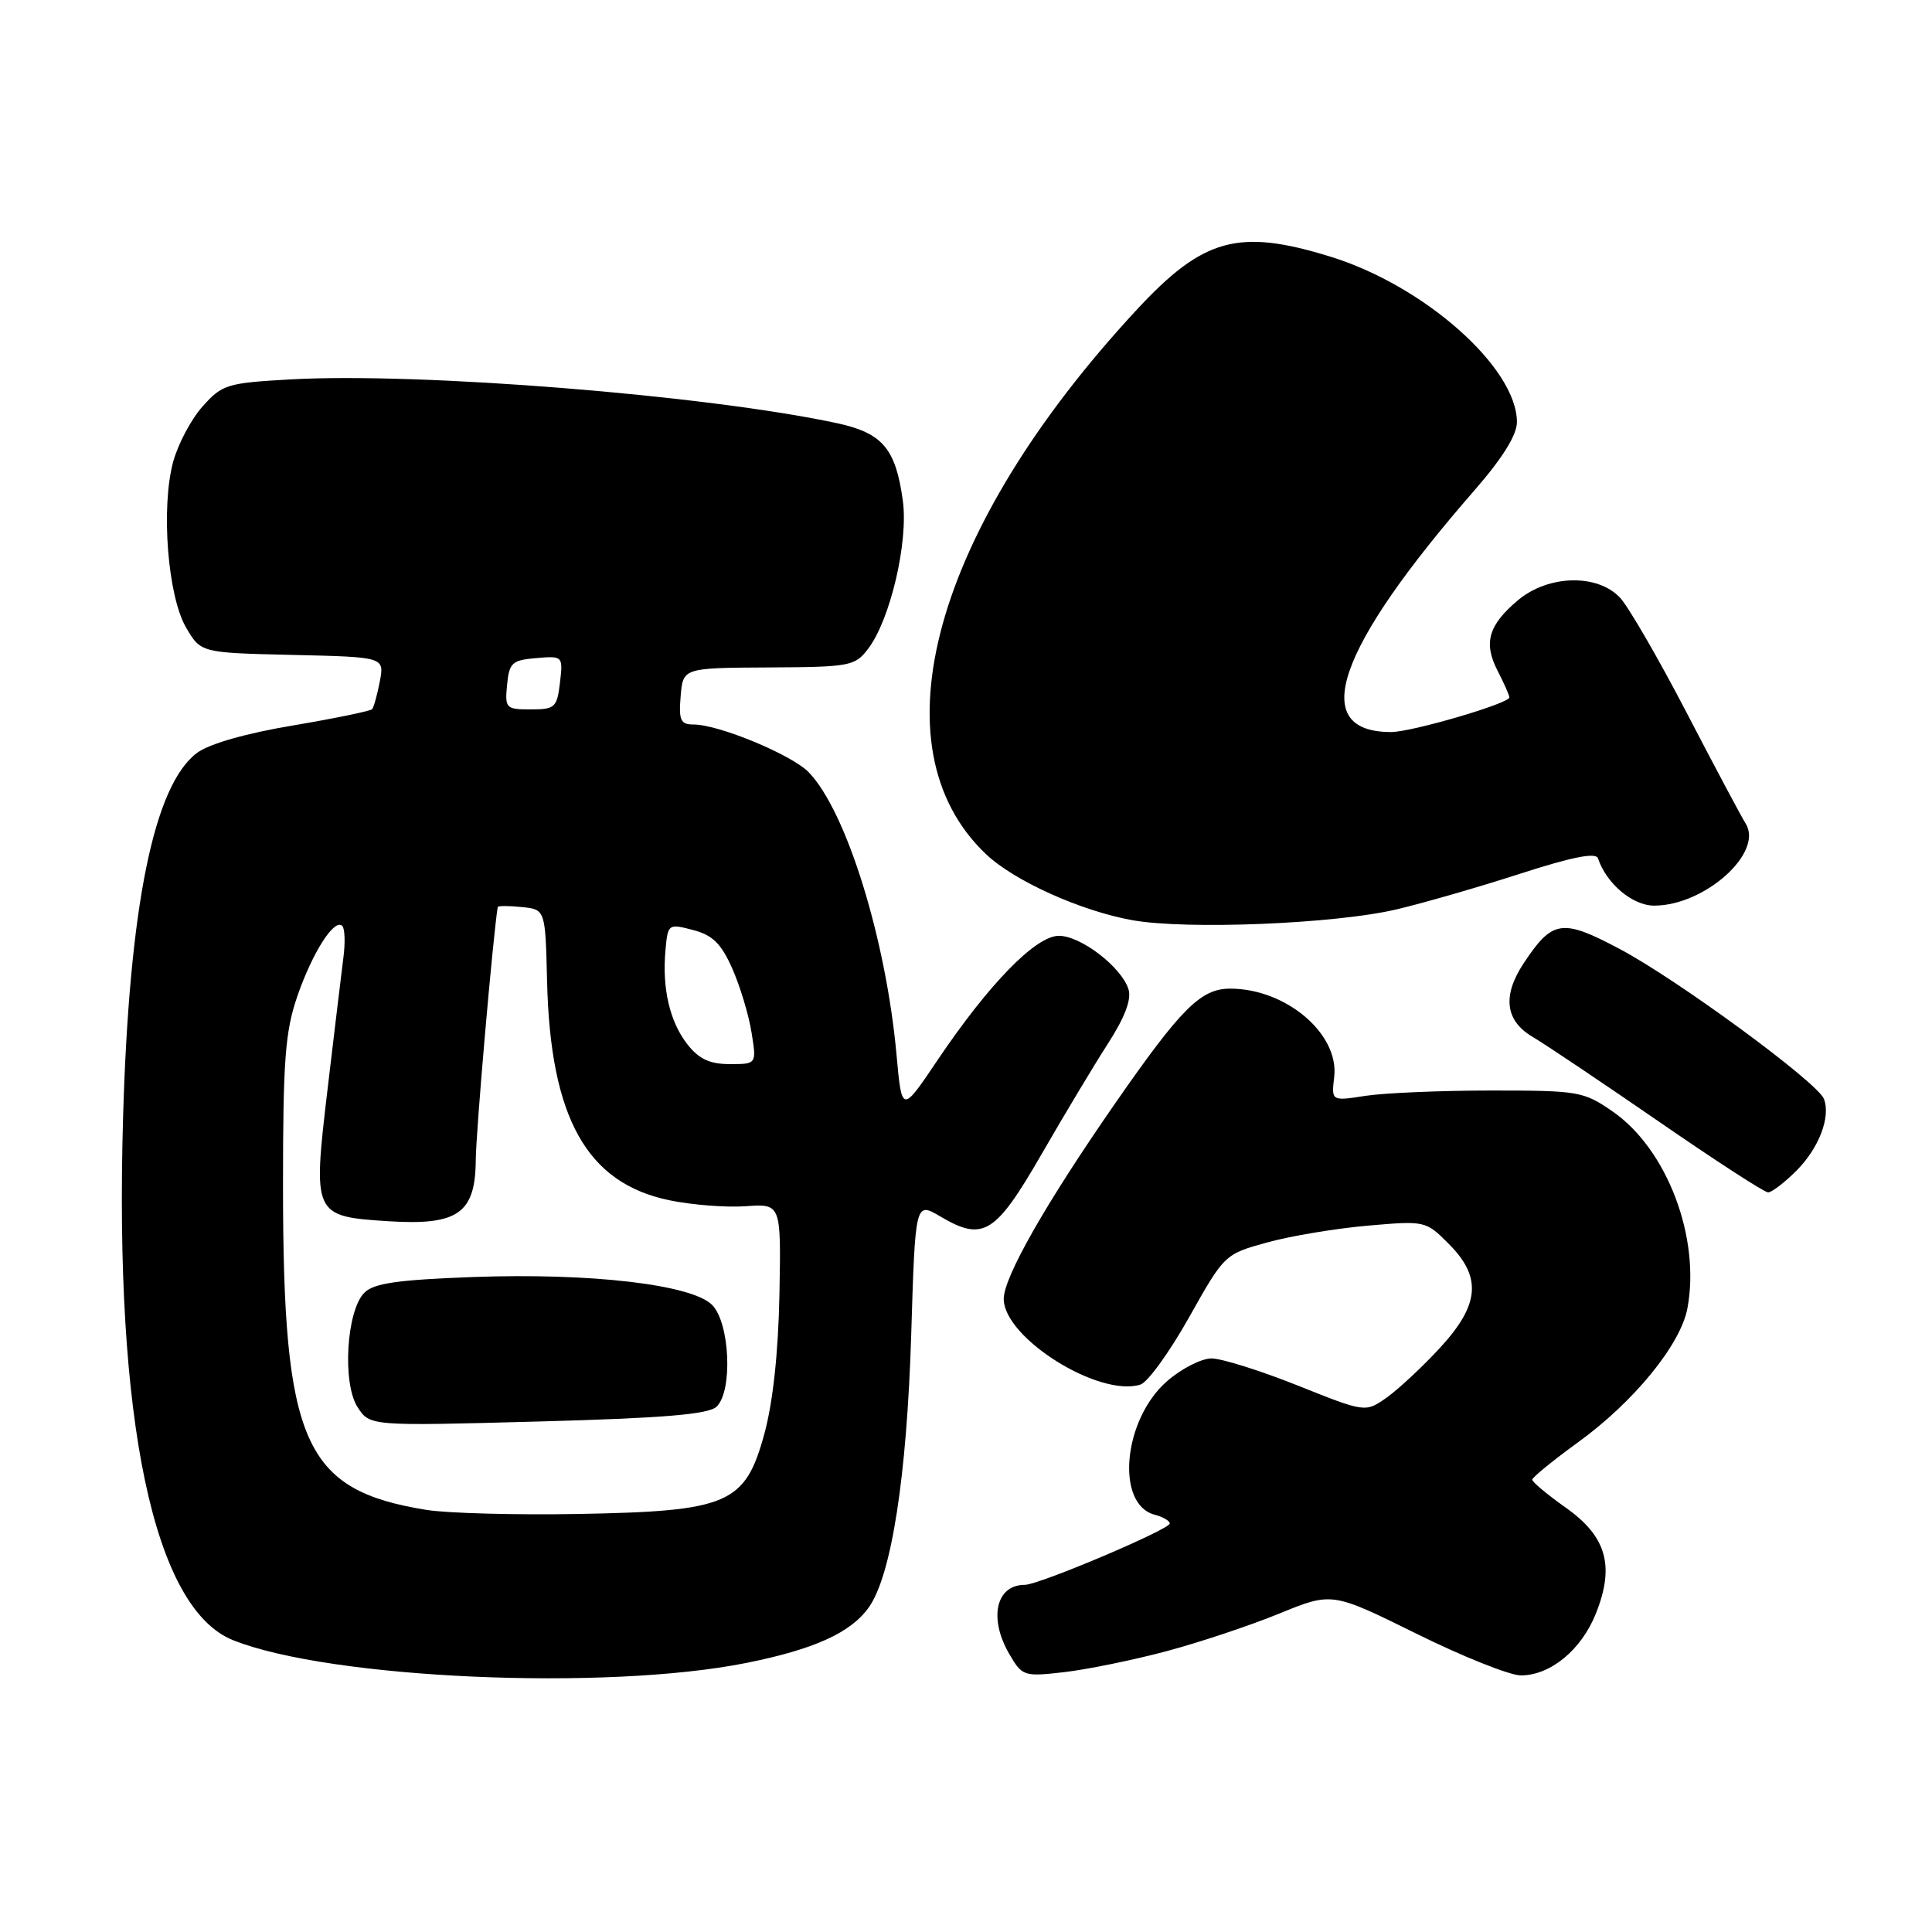 <?xml version="1.0" encoding="UTF-8" standalone="no"?>
<!DOCTYPE svg PUBLIC "-//W3C//DTD SVG 1.1//EN" "http://www.w3.org/Graphics/SVG/1.1/DTD/svg11.dtd" >
<svg xmlns="http://www.w3.org/2000/svg" xmlns:xlink="http://www.w3.org/1999/xlink" version="1.1" viewBox="0 0 256 256">
 <g >
 <path fill="currentColor"
d=" M 98.93 220.34 C 107.89 218.54 112.72 216.35 115.11 213.00 C 118.12 208.79 120.16 195.66 120.74 176.87 C 121.28 159.23 121.28 159.23 124.60 161.19 C 130.28 164.54 131.88 163.56 138.00 152.96 C 141.02 147.71 145.00 141.09 146.83 138.25 C 149.06 134.78 149.95 132.42 149.53 131.08 C 148.59 128.13 143.22 124.00 140.31 124.00 C 137.24 124.00 131.05 130.35 124.21 140.50 C 119.50 147.50 119.50 147.50 118.80 139.82 C 117.41 124.44 112.16 107.51 107.17 102.34 C 104.94 100.02 95.25 96.00 91.90 96.00 C 90.18 96.00 89.92 95.45 90.19 92.25 C 90.50 88.50 90.50 88.50 101.85 88.44 C 112.68 88.38 113.29 88.27 115.05 85.94 C 117.97 82.09 120.38 71.79 119.63 66.35 C 118.69 59.43 116.93 57.37 110.89 56.07 C 93.61 52.36 55.61 49.32 38.55 50.27 C 30.09 50.74 29.44 50.94 26.85 53.85 C 25.33 55.54 23.58 58.85 22.94 61.21 C 21.31 67.25 22.22 78.98 24.65 83.14 C 26.61 86.50 26.61 86.50 38.77 86.78 C 50.94 87.06 50.94 87.06 50.33 90.28 C 49.99 92.05 49.53 93.71 49.31 93.97 C 49.08 94.22 44.36 95.19 38.81 96.13 C 32.58 97.17 27.72 98.56 26.11 99.76 C 20.39 104.03 17.12 120.08 16.31 148.00 C 15.13 188.22 20.36 213.13 30.88 217.33 C 43.69 222.46 80.32 224.08 98.93 220.34 Z  M 154.50 218.81 C 158.90 217.64 165.65 215.39 169.50 213.81 C 176.50 210.95 176.50 210.95 187.68 216.47 C 193.82 219.51 200.06 222.00 201.52 222.00 C 205.43 222.00 209.54 218.62 211.46 213.81 C 213.99 207.48 212.88 203.58 207.44 199.75 C 205.00 198.02 203.01 196.36 203.03 196.06 C 203.05 195.75 205.79 193.51 209.13 191.09 C 216.52 185.73 222.69 178.16 223.59 173.37 C 225.35 164.01 220.90 152.28 213.70 147.29 C 209.84 144.61 209.19 144.50 197.59 144.50 C 190.94 144.50 183.46 144.82 180.96 145.20 C 176.41 145.91 176.41 145.91 176.79 142.69 C 177.45 136.98 170.40 131.00 163.00 131.00 C 159.10 131.00 156.51 133.60 147.66 146.35 C 138.53 159.52 133.00 169.24 133.00 172.11 C 133.00 177.28 145.64 185.20 151.12 183.46 C 152.08 183.16 154.98 179.15 157.56 174.55 C 162.22 166.25 162.28 166.18 167.87 164.64 C 170.97 163.78 176.96 162.78 181.19 162.41 C 188.82 161.74 188.92 161.76 191.94 164.79 C 196.38 169.22 196.08 172.87 190.81 178.59 C 188.51 181.09 185.34 184.04 183.78 185.16 C 180.93 187.18 180.93 187.18 171.96 183.59 C 167.02 181.62 161.88 180.00 160.53 180.00 C 159.18 180.00 156.51 181.37 154.61 183.04 C 148.80 188.14 147.79 199.35 153.01 200.71 C 154.11 201.00 155.00 201.52 155.00 201.87 C 154.99 202.66 137.67 210.00 135.79 210.00 C 131.96 210.00 130.97 214.43 133.75 219.19 C 135.45 222.10 135.67 222.18 141.00 221.57 C 144.03 221.22 150.10 219.98 154.50 218.81 Z  M 238.03 155.13 C 241.02 152.14 242.60 148.01 241.68 145.61 C 240.84 143.43 222.28 129.80 214.61 125.74 C 206.96 121.68 205.70 121.87 201.86 127.69 C 199.05 131.96 199.46 135.25 203.06 137.38 C 204.75 138.37 212.26 143.42 219.77 148.59 C 227.27 153.77 233.80 158.00 234.28 158.00 C 234.76 158.00 236.45 156.71 238.03 155.13 Z  M 185.00 120.51 C 188.57 119.67 195.97 117.54 201.43 115.77 C 208.31 113.55 211.47 112.92 211.74 113.73 C 212.86 117.09 216.32 120.00 219.19 120.00 C 225.88 120.00 233.72 112.98 231.31 109.13 C 230.71 108.17 227.19 101.56 223.49 94.44 C 219.79 87.32 215.83 80.49 214.71 79.25 C 211.74 76.00 205.17 76.14 201.13 79.54 C 197.21 82.84 196.54 85.20 198.45 88.90 C 199.30 90.55 200.00 92.13 200.00 92.41 C 200.00 93.21 187.06 97.00 184.33 97.00 C 173.25 97.00 177.06 85.97 195.40 64.94 C 199.10 60.69 201.00 57.64 201.00 55.93 C 201.00 48.73 188.74 37.85 176.29 34.01 C 164.10 30.24 159.43 31.53 150.57 41.10 C 123.65 70.15 115.68 99.00 130.66 113.19 C 134.39 116.73 143.23 120.71 150.04 121.93 C 157.25 123.22 176.84 122.42 185.00 120.51 Z  M 56.50 200.07 C 40.22 197.43 37.50 191.27 37.50 157.00 C 37.50 140.45 37.79 136.67 39.40 132.00 C 41.40 126.20 44.31 121.65 45.35 122.69 C 45.70 123.03 45.76 124.93 45.50 126.90 C 45.25 128.88 44.30 136.73 43.40 144.35 C 41.43 161.04 41.49 161.18 51.49 161.82 C 60.66 162.40 62.99 160.78 63.04 153.73 C 63.07 149.94 65.30 124.26 65.95 120.19 C 65.98 120.01 67.41 120.01 69.13 120.19 C 72.26 120.50 72.26 120.50 72.49 130.00 C 72.92 148.12 77.74 156.77 88.69 159.04 C 91.68 159.66 96.24 160.02 98.82 159.83 C 103.50 159.50 103.50 159.50 103.28 171.50 C 103.13 179.24 102.42 185.81 101.28 190.00 C 98.73 199.30 96.53 200.25 76.57 200.61 C 68.28 200.76 59.25 200.51 56.50 200.07 Z  M 94.94 186.40 C 97.12 184.36 96.72 175.27 94.35 172.90 C 91.65 170.21 78.31 168.65 62.74 169.21 C 52.71 169.58 49.54 170.03 48.28 171.29 C 45.90 173.68 45.33 183.32 47.39 186.47 C 49.02 188.96 49.02 188.96 71.26 188.36 C 87.92 187.91 93.86 187.41 94.94 186.40 Z  M 91.10 138.40 C 88.75 135.41 87.71 130.97 88.18 125.89 C 88.49 122.42 88.56 122.37 91.83 123.23 C 94.43 123.91 95.56 125.02 97.03 128.34 C 98.07 130.68 99.21 134.48 99.58 136.79 C 100.26 141.00 100.26 141.00 96.70 141.00 C 94.06 141.00 92.62 140.33 91.10 138.40 Z  M 67.19 90.75 C 67.47 87.82 67.85 87.47 71.05 87.20 C 74.58 86.90 74.61 86.93 74.20 90.45 C 73.81 93.75 73.54 94.00 70.33 94.00 C 67.03 94.00 66.89 93.85 67.19 90.75 Z "/>
</g>
</svg>